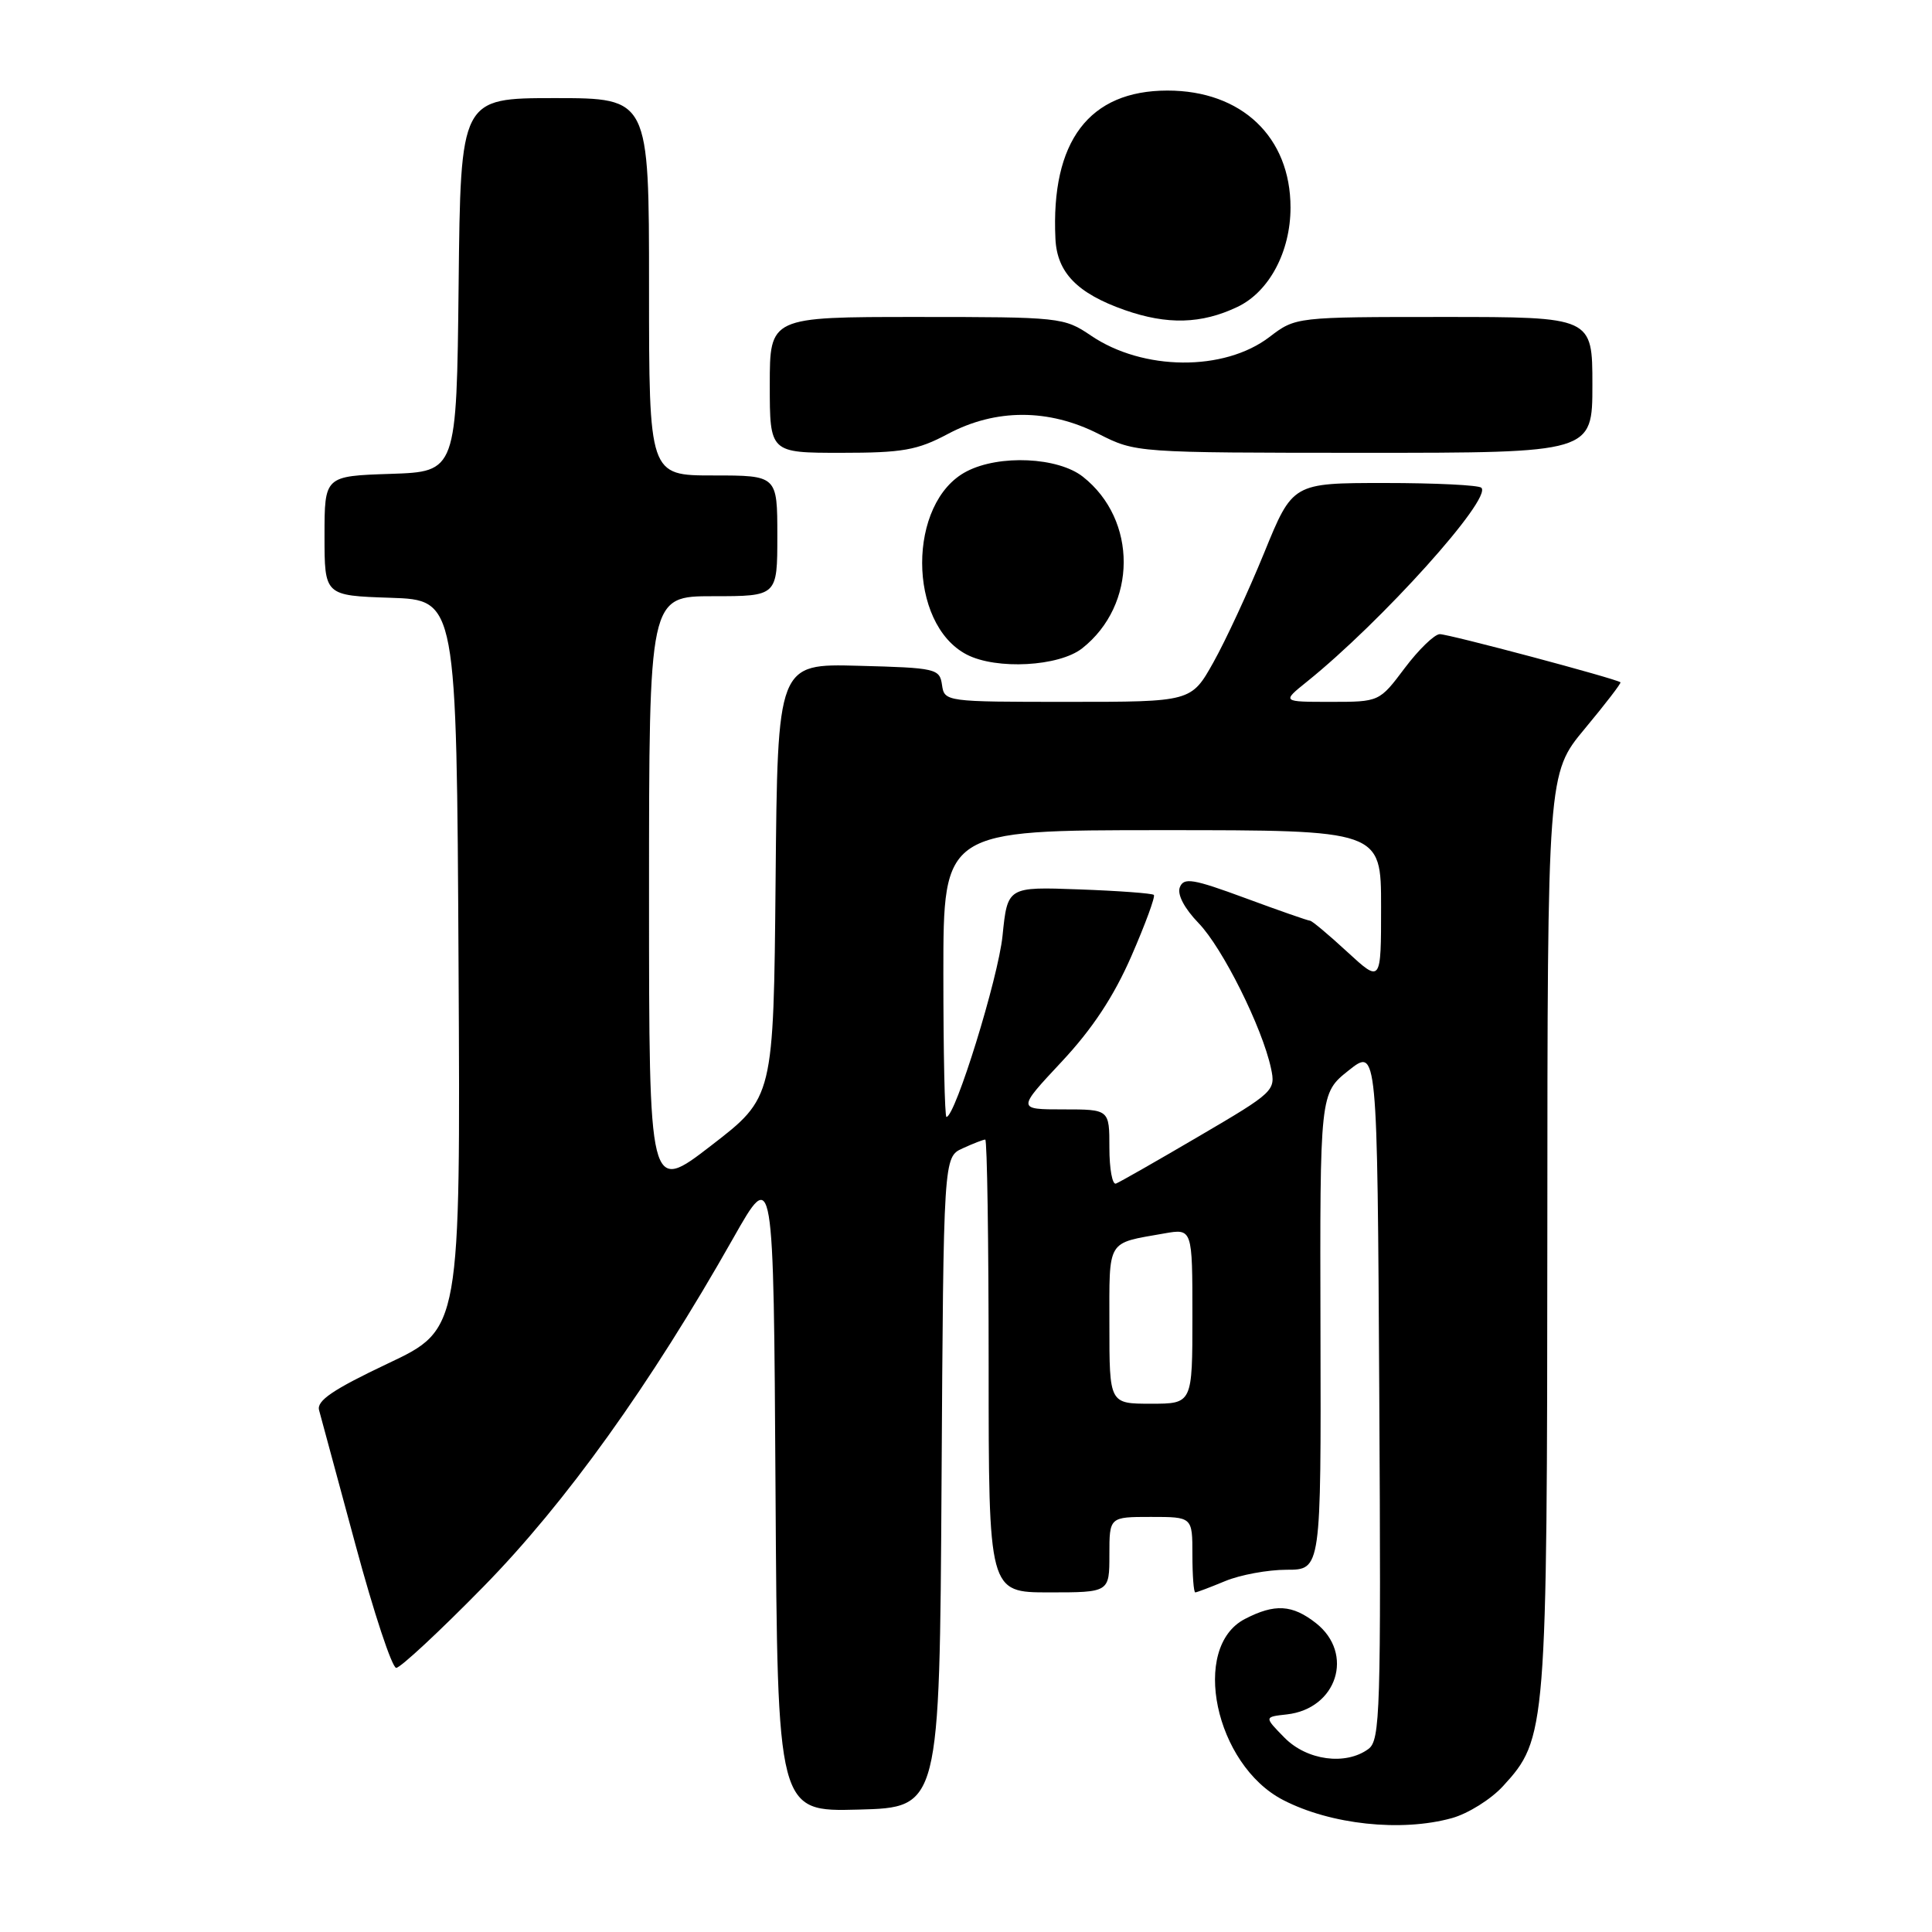 <?xml version="1.0" encoding="UTF-8" standalone="no"?>
<!DOCTYPE svg PUBLIC "-//W3C//DTD SVG 1.1//EN" "http://www.w3.org/Graphics/SVG/1.1/DTD/svg11.dtd" >
<svg xmlns="http://www.w3.org/2000/svg" xmlns:xlink="http://www.w3.org/1999/xlink" version="1.1" viewBox="0 0 256 256">
 <g >
 <path fill="currentColor"
d=" M 192.38 240.91 C 194.52 240.32 197.57 238.41 199.16 236.67 C 204.92 230.38 205.00 229.40 205.03 163.07 C 205.05 102.50 205.05 102.50 210.00 96.55 C 212.72 93.28 214.84 90.52 214.72 90.41 C 214.19 89.94 191.91 84.00 190.77 84.03 C 190.07 84.05 187.98 86.07 186.13 88.53 C 182.77 93.00 182.77 93.00 176.31 93.00 C 169.85 93.00 169.85 93.00 173.17 90.33 C 183.06 82.38 197.74 66.07 196.29 64.63 C 195.95 64.28 190.18 64.00 183.48 64.00 C 171.28 64.00 171.28 64.00 167.51 73.25 C 165.43 78.34 162.41 84.86 160.79 87.75 C 157.85 93.00 157.85 93.00 141.50 93.00 C 125.29 93.00 125.14 92.98 124.82 90.75 C 124.51 88.60 124.04 88.49 113.77 88.22 C 103.03 87.93 103.03 87.93 102.77 116.67 C 102.50 145.42 102.50 145.42 94.25 151.78 C 86.00 158.15 86.00 158.15 86.00 118.57 C 86.00 79.00 86.00 79.00 94.50 79.00 C 103.00 79.00 103.00 79.00 103.00 71.00 C 103.00 63.00 103.00 63.00 94.50 63.00 C 86.00 63.00 86.00 63.00 86.00 38.00 C 86.00 13.00 86.00 13.00 73.52 13.00 C 61.03 13.00 61.03 13.00 60.77 37.75 C 60.50 62.50 60.50 62.50 51.75 62.79 C 43.00 63.08 43.00 63.08 43.00 71.00 C 43.00 78.92 43.00 78.92 51.75 79.21 C 60.50 79.50 60.50 79.50 60.76 127.81 C 61.02 176.12 61.02 176.12 51.42 180.66 C 44.12 184.12 41.93 185.60 42.28 186.86 C 42.53 187.76 44.71 195.81 47.12 204.75 C 49.53 213.69 51.95 221.00 52.50 221.00 C 53.05 221.00 58.25 216.17 64.05 210.25 C 74.95 199.14 86.18 183.48 97.16 164.06 C 102.50 154.63 102.50 154.63 102.76 197.35 C 103.02 240.07 103.02 240.07 113.76 239.78 C 124.50 239.50 124.50 239.50 124.76 196.41 C 125.02 153.31 125.02 153.31 127.56 152.16 C 128.95 151.52 130.30 151.00 130.55 151.00 C 130.80 151.00 131.00 164.50 131.00 181.00 C 131.00 211.00 131.00 211.00 139.00 211.00 C 147.00 211.00 147.00 211.00 147.00 206.00 C 147.00 201.00 147.00 201.00 152.50 201.00 C 158.00 201.00 158.00 201.00 158.00 206.00 C 158.00 208.75 158.17 211.00 158.38 211.00 C 158.59 211.00 160.37 210.32 162.35 209.50 C 164.32 208.68 167.99 208.00 170.49 208.00 C 175.05 208.00 175.05 208.00 174.97 176.43 C 174.89 144.87 174.89 144.87 178.70 141.84 C 182.50 138.82 182.50 138.82 182.76 184.66 C 183.00 226.87 182.89 230.60 181.32 231.75 C 178.31 233.96 173.17 233.27 170.20 230.25 C 167.50 227.50 167.50 227.50 170.50 227.17 C 177.16 226.43 179.50 219.11 174.37 215.07 C 171.23 212.61 168.92 212.47 164.96 214.52 C 157.71 218.27 160.99 233.84 170.02 238.51 C 176.32 241.77 185.67 242.77 192.38 240.91 Z  M 143.39 85.91 C 150.69 80.16 150.74 68.88 143.49 63.17 C 140.19 60.57 132.42 60.21 128.09 62.46 C 120.21 66.53 120.23 82.67 128.11 86.74 C 132.05 88.77 140.32 88.32 143.39 85.91 Z  M 125.60 57.50 C 131.93 54.13 138.95 54.13 145.58 57.50 C 150.50 59.99 150.50 59.99 180.75 60.00 C 211.00 60.00 211.00 60.00 211.00 51.00 C 211.00 42.00 211.00 42.00 191.34 42.00 C 171.69 42.00 171.69 42.00 168.20 44.66 C 162.20 49.24 151.45 49.15 144.56 44.47 C 140.99 42.05 140.50 42.00 121.46 42.00 C 102.00 42.00 102.00 42.00 102.00 51.00 C 102.00 60.00 102.00 60.00 111.45 60.00 C 119.60 60.00 121.54 59.66 125.60 57.50 Z  M 163.96 40.67 C 168.16 38.68 171.00 33.36 171.00 27.50 C 171.00 18.16 164.53 12.00 154.70 12.00 C 144.31 12.00 139.23 18.71 139.85 31.64 C 140.06 36.12 142.74 38.87 149.02 41.08 C 154.67 43.06 159.19 42.94 163.96 40.67 Z  M 147.00 175.57 C 147.00 164.07 146.56 164.80 154.25 163.44 C 158.00 162.78 158.00 162.78 158.00 174.39 C 158.00 186.00 158.00 186.00 152.50 186.00 C 147.00 186.00 147.00 186.00 147.00 175.57 Z  M 147.00 152.08 C 147.00 147.00 147.00 147.00 140.89 147.00 C 134.77 147.00 134.77 147.00 140.66 140.70 C 144.75 136.33 147.58 132.04 149.92 126.68 C 151.77 122.43 153.11 118.79 152.89 118.58 C 152.68 118.37 148.22 118.04 143.00 117.85 C 133.50 117.50 133.50 117.50 132.84 124.00 C 132.27 129.60 126.57 148.00 125.41 148.00 C 125.18 148.00 125.00 139.45 125.00 129.00 C 125.00 110.00 125.00 110.00 154.00 110.00 C 183.00 110.00 183.00 110.00 183.00 120.13 C 183.00 130.25 183.00 130.25 178.52 126.13 C 176.06 123.86 173.84 122.00 173.59 122.00 C 173.34 122.00 169.49 120.66 165.03 119.01 C 158.04 116.43 156.85 116.24 156.33 117.58 C 155.97 118.53 156.93 120.36 158.82 122.32 C 161.99 125.59 167.25 136.14 168.41 141.54 C 169.05 144.51 168.85 144.71 158.90 150.54 C 153.31 153.82 148.35 156.65 147.87 156.83 C 147.39 157.02 147.00 154.88 147.00 152.08 Z "/>
</g>
</svg>